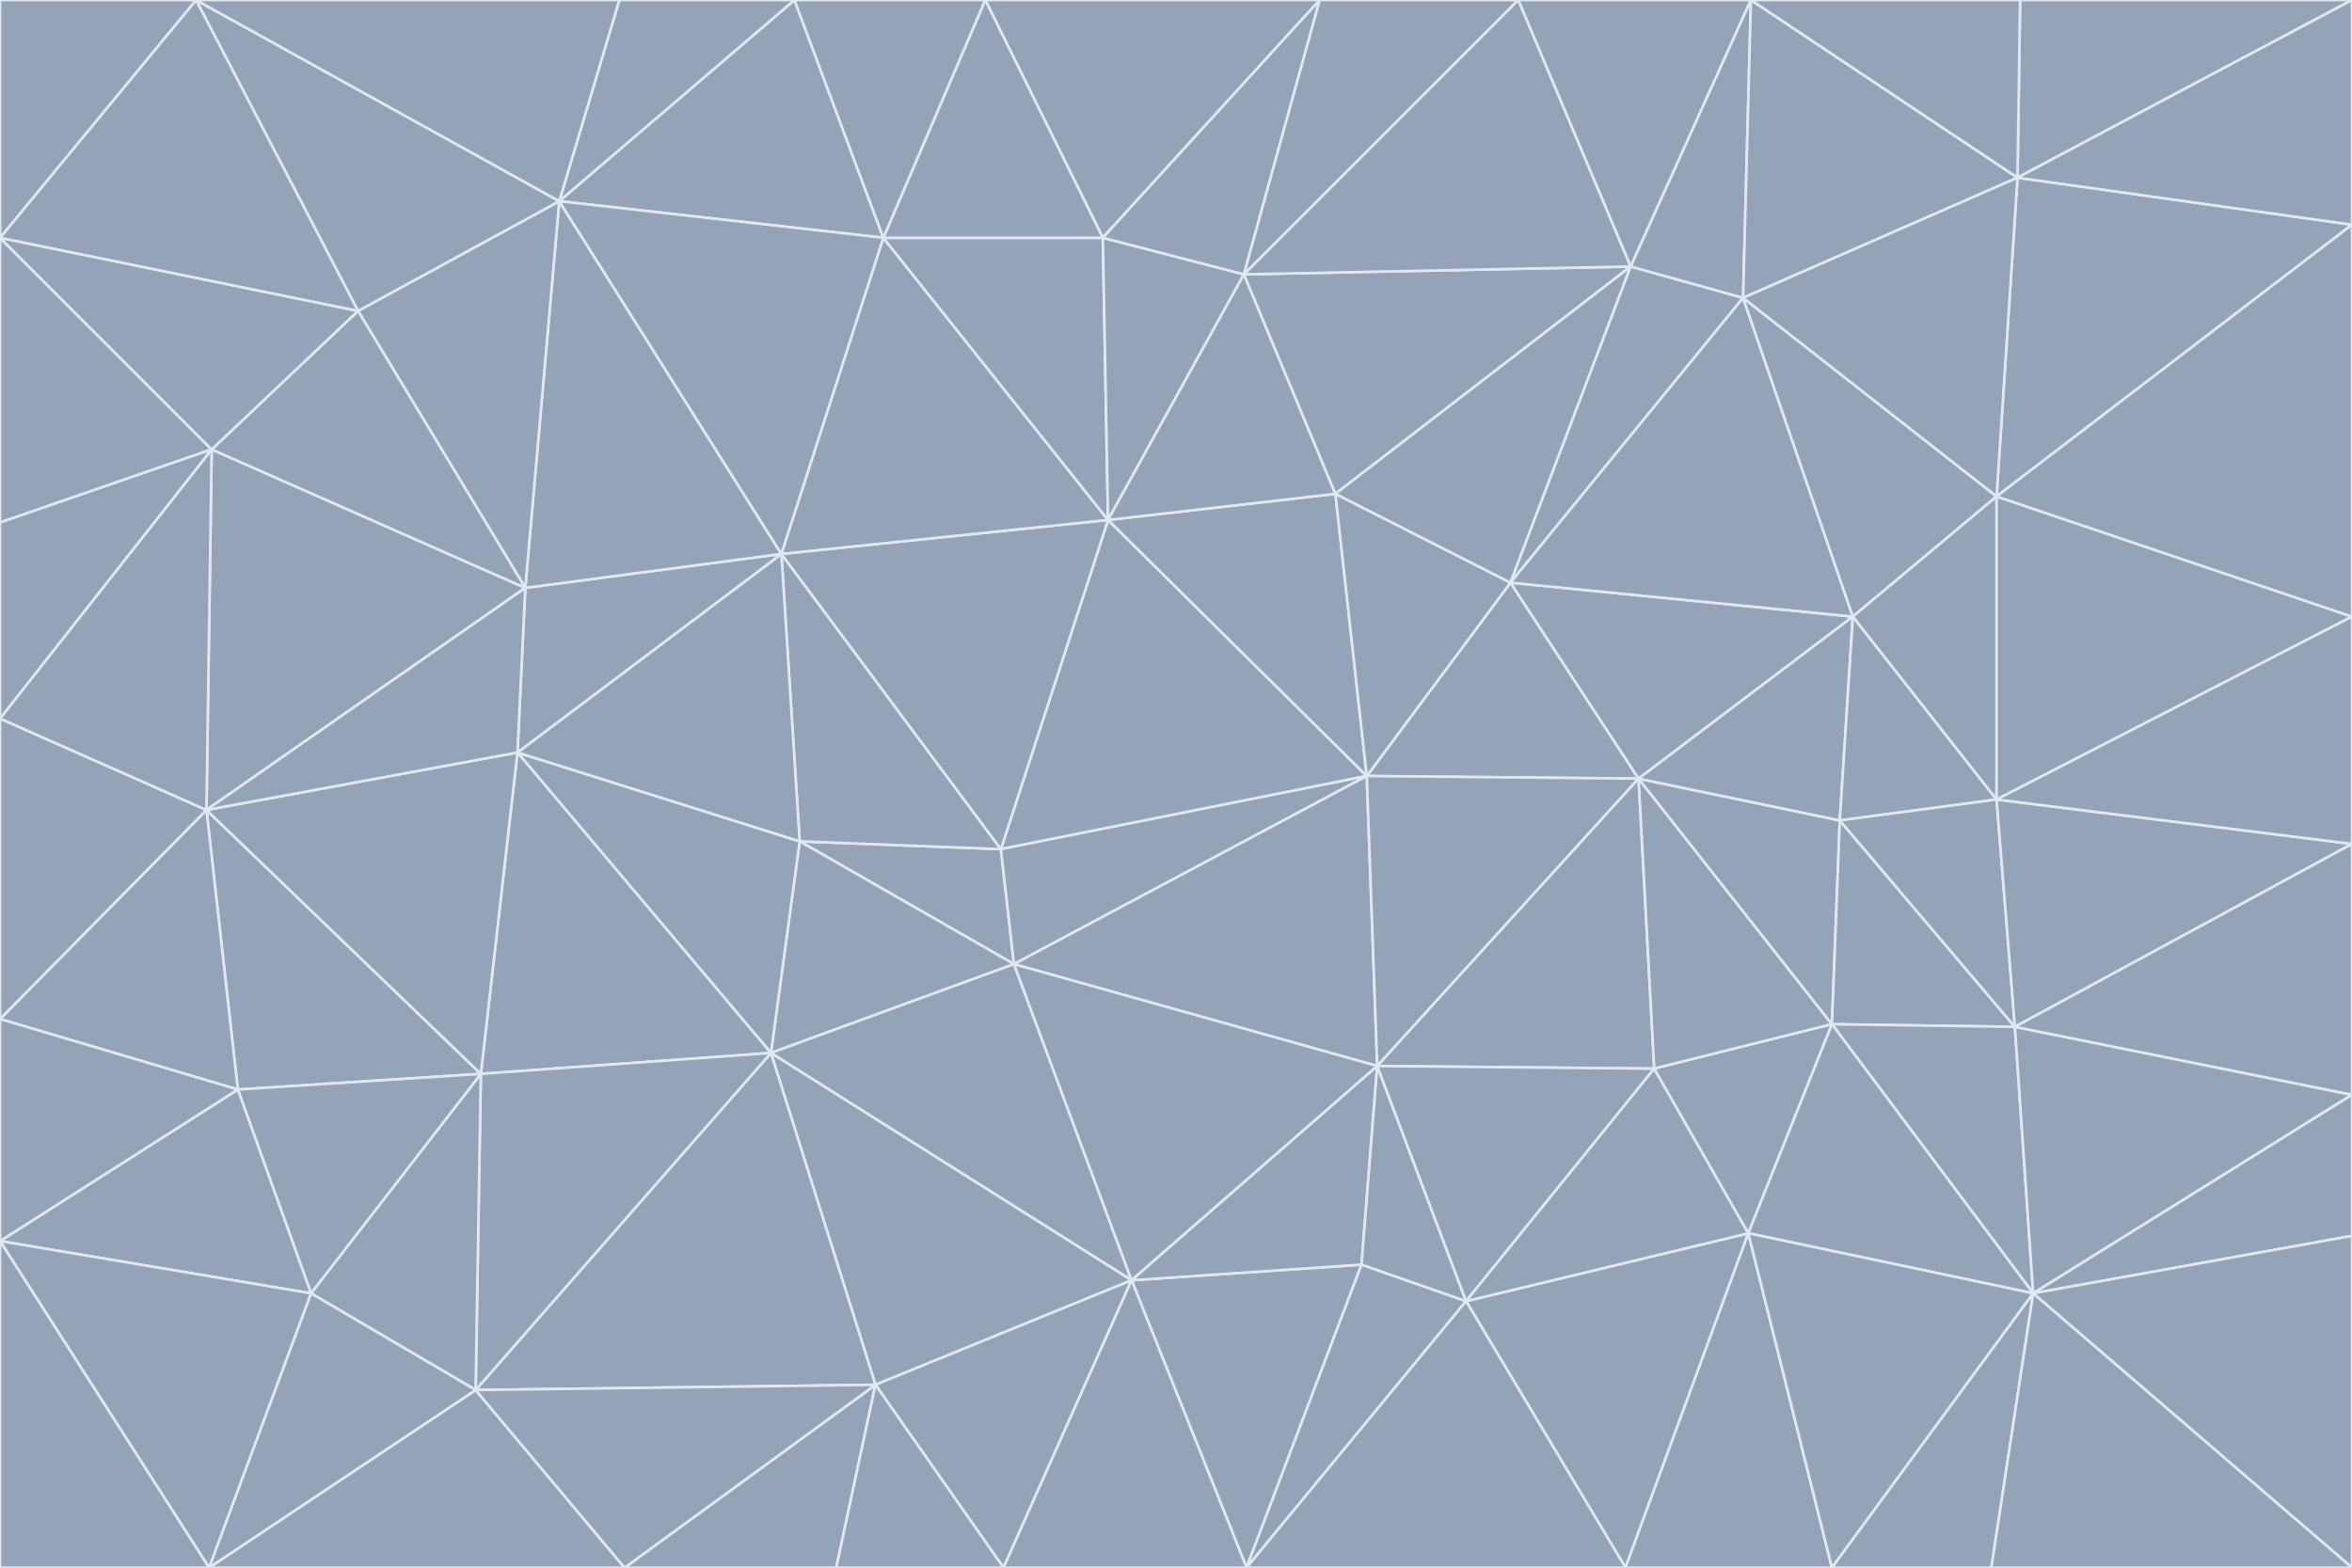 <svg id="visual" viewBox="0 0 900 600" width="900" height="600" xmlns="http://www.w3.org/2000/svg" xmlns:xlink="http://www.w3.org/1999/xlink" version="1.1"><g stroke-width="1" stroke-linejoin="bevel"><path d="M383 325L306 322L388 369Z" fill="#94a3b8" stroke="#e2e8f0"></path><path d="M306 322L295 403L388 369Z" fill="#94a3b8" stroke="#e2e8f0"></path><path d="M383 325L299 212L306 322Z" fill="#94a3b8" stroke="#e2e8f0"></path><path d="M306 322L198 288L295 403Z" fill="#94a3b8" stroke="#e2e8f0"></path><path d="M299 212L198 288L306 322Z" fill="#94a3b8" stroke="#e2e8f0"></path><path d="M295 403L433 490L388 369Z" fill="#94a3b8" stroke="#e2e8f0"></path><path d="M523 297L424 199L383 325Z" fill="#94a3b8" stroke="#e2e8f0"></path><path d="M198 288L184 411L295 403Z" fill="#94a3b8" stroke="#e2e8f0"></path><path d="M295 403L335 530L433 490Z" fill="#94a3b8" stroke="#e2e8f0"></path><path d="M523 297L383 325L388 369Z" fill="#94a3b8" stroke="#e2e8f0"></path><path d="M383 325L424 199L299 212Z" fill="#94a3b8" stroke="#e2e8f0"></path><path d="M182 532L335 530L295 403Z" fill="#94a3b8" stroke="#e2e8f0"></path><path d="M527 408L523 297L388 369Z" fill="#94a3b8" stroke="#e2e8f0"></path><path d="M299 212L201 225L198 288Z" fill="#94a3b8" stroke="#e2e8f0"></path><path d="M79 310L91 417L184 411Z" fill="#94a3b8" stroke="#e2e8f0"></path><path d="M433 490L527 408L388 369Z" fill="#94a3b8" stroke="#e2e8f0"></path><path d="M477 600L521 484L433 490Z" fill="#94a3b8" stroke="#e2e8f0"></path><path d="M433 490L521 484L527 408Z" fill="#94a3b8" stroke="#e2e8f0"></path><path d="M523 297L511 189L424 199Z" fill="#94a3b8" stroke="#e2e8f0"></path><path d="M424 199L338 91L299 212Z" fill="#94a3b8" stroke="#e2e8f0"></path><path d="M184 411L182 532L295 403Z" fill="#94a3b8" stroke="#e2e8f0"></path><path d="M239 600L320 600L335 530Z" fill="#94a3b8" stroke="#e2e8f0"></path><path d="M335 530L384 600L433 490Z" fill="#94a3b8" stroke="#e2e8f0"></path><path d="M320 600L384 600L335 530Z" fill="#94a3b8" stroke="#e2e8f0"></path><path d="M79 310L184 411L198 288Z" fill="#94a3b8" stroke="#e2e8f0"></path><path d="M184 411L119 495L182 532Z" fill="#94a3b8" stroke="#e2e8f0"></path><path d="M422 91L338 91L424 199Z" fill="#94a3b8" stroke="#e2e8f0"></path><path d="M299 212L214 77L201 225Z" fill="#94a3b8" stroke="#e2e8f0"></path><path d="M477 600L561 498L521 484Z" fill="#94a3b8" stroke="#e2e8f0"></path><path d="M521 484L561 498L527 408Z" fill="#94a3b8" stroke="#e2e8f0"></path><path d="M627 298L578 223L523 297Z" fill="#94a3b8" stroke="#e2e8f0"></path><path d="M523 297L578 223L511 189Z" fill="#94a3b8" stroke="#e2e8f0"></path><path d="M91 417L119 495L184 411Z" fill="#94a3b8" stroke="#e2e8f0"></path><path d="M627 298L523 297L527 408Z" fill="#94a3b8" stroke="#e2e8f0"></path><path d="M476 105L422 91L424 199Z" fill="#94a3b8" stroke="#e2e8f0"></path><path d="M81 172L79 310L201 225Z" fill="#94a3b8" stroke="#e2e8f0"></path><path d="M201 225L79 310L198 288Z" fill="#94a3b8" stroke="#e2e8f0"></path><path d="M80 600L239 600L182 532Z" fill="#94a3b8" stroke="#e2e8f0"></path><path d="M182 532L239 600L335 530Z" fill="#94a3b8" stroke="#e2e8f0"></path><path d="M476 105L424 199L511 189Z" fill="#94a3b8" stroke="#e2e8f0"></path><path d="M624 102L476 105L511 189Z" fill="#94a3b8" stroke="#e2e8f0"></path><path d="M384 600L477 600L433 490Z" fill="#94a3b8" stroke="#e2e8f0"></path><path d="M633 409L627 298L527 408Z" fill="#94a3b8" stroke="#e2e8f0"></path><path d="M561 498L633 409L527 408Z" fill="#94a3b8" stroke="#e2e8f0"></path><path d="M304 0L214 77L338 91Z" fill="#94a3b8" stroke="#e2e8f0"></path><path d="M338 91L214 77L299 212Z" fill="#94a3b8" stroke="#e2e8f0"></path><path d="M214 77L137 119L201 225Z" fill="#94a3b8" stroke="#e2e8f0"></path><path d="M137 119L81 172L201 225Z" fill="#94a3b8" stroke="#e2e8f0"></path><path d="M91 417L0 475L119 495Z" fill="#94a3b8" stroke="#e2e8f0"></path><path d="M79 310L0 390L91 417Z" fill="#94a3b8" stroke="#e2e8f0"></path><path d="M0 275L0 390L79 310Z" fill="#94a3b8" stroke="#e2e8f0"></path><path d="M622 600L669 472L561 498Z" fill="#94a3b8" stroke="#e2e8f0"></path><path d="M561 498L669 472L633 409Z" fill="#94a3b8" stroke="#e2e8f0"></path><path d="M633 409L701 392L627 298Z" fill="#94a3b8" stroke="#e2e8f0"></path><path d="M81 172L0 275L79 310Z" fill="#94a3b8" stroke="#e2e8f0"></path><path d="M505 0L377 0L422 91Z" fill="#94a3b8" stroke="#e2e8f0"></path><path d="M422 91L377 0L338 91Z" fill="#94a3b8" stroke="#e2e8f0"></path><path d="M377 0L304 0L338 91Z" fill="#94a3b8" stroke="#e2e8f0"></path><path d="M214 77L75 0L137 119Z" fill="#94a3b8" stroke="#e2e8f0"></path><path d="M669 472L701 392L633 409Z" fill="#94a3b8" stroke="#e2e8f0"></path><path d="M627 298L709 236L578 223Z" fill="#94a3b8" stroke="#e2e8f0"></path><path d="M119 495L80 600L182 532Z" fill="#94a3b8" stroke="#e2e8f0"></path><path d="M0 475L80 600L119 495Z" fill="#94a3b8" stroke="#e2e8f0"></path><path d="M701 392L704 314L627 298Z" fill="#94a3b8" stroke="#e2e8f0"></path><path d="M578 223L624 102L511 189Z" fill="#94a3b8" stroke="#e2e8f0"></path><path d="M476 105L505 0L422 91Z" fill="#94a3b8" stroke="#e2e8f0"></path><path d="M0 390L0 475L91 417Z" fill="#94a3b8" stroke="#e2e8f0"></path><path d="M304 0L237 0L214 77Z" fill="#94a3b8" stroke="#e2e8f0"></path><path d="M0 91L0 200L81 172Z" fill="#94a3b8" stroke="#e2e8f0"></path><path d="M477 600L622 600L561 498Z" fill="#94a3b8" stroke="#e2e8f0"></path><path d="M771 393L704 314L701 392Z" fill="#94a3b8" stroke="#e2e8f0"></path><path d="M0 91L81 172L137 119Z" fill="#94a3b8" stroke="#e2e8f0"></path><path d="M81 172L0 200L0 275Z" fill="#94a3b8" stroke="#e2e8f0"></path><path d="M667 114L624 102L578 223Z" fill="#94a3b8" stroke="#e2e8f0"></path><path d="M704 314L709 236L627 298Z" fill="#94a3b8" stroke="#e2e8f0"></path><path d="M764 306L709 236L704 314Z" fill="#94a3b8" stroke="#e2e8f0"></path><path d="M581 0L505 0L476 105Z" fill="#94a3b8" stroke="#e2e8f0"></path><path d="M709 236L667 114L578 223Z" fill="#94a3b8" stroke="#e2e8f0"></path><path d="M624 102L581 0L476 105Z" fill="#94a3b8" stroke="#e2e8f0"></path><path d="M771 393L701 392L778 495Z" fill="#94a3b8" stroke="#e2e8f0"></path><path d="M771 393L764 306L704 314Z" fill="#94a3b8" stroke="#e2e8f0"></path><path d="M709 236L764 190L667 114Z" fill="#94a3b8" stroke="#e2e8f0"></path><path d="M0 475L0 600L80 600Z" fill="#94a3b8" stroke="#e2e8f0"></path><path d="M670 0L581 0L624 102Z" fill="#94a3b8" stroke="#e2e8f0"></path><path d="M778 495L701 392L669 472Z" fill="#94a3b8" stroke="#e2e8f0"></path><path d="M75 0L0 91L137 119Z" fill="#94a3b8" stroke="#e2e8f0"></path><path d="M622 600L701 600L669 472Z" fill="#94a3b8" stroke="#e2e8f0"></path><path d="M237 0L75 0L214 77Z" fill="#94a3b8" stroke="#e2e8f0"></path><path d="M764 306L764 190L709 236Z" fill="#94a3b8" stroke="#e2e8f0"></path><path d="M667 114L670 0L624 102Z" fill="#94a3b8" stroke="#e2e8f0"></path><path d="M900 236L764 190L764 306Z" fill="#94a3b8" stroke="#e2e8f0"></path><path d="M701 600L778 495L669 472Z" fill="#94a3b8" stroke="#e2e8f0"></path><path d="M900 86L772 68L764 190Z" fill="#94a3b8" stroke="#e2e8f0"></path><path d="M772 68L670 0L667 114Z" fill="#94a3b8" stroke="#e2e8f0"></path><path d="M701 600L762 600L778 495Z" fill="#94a3b8" stroke="#e2e8f0"></path><path d="M75 0L0 0L0 91Z" fill="#94a3b8" stroke="#e2e8f0"></path><path d="M900 323L764 306L771 393Z" fill="#94a3b8" stroke="#e2e8f0"></path><path d="M764 190L772 68L667 114Z" fill="#94a3b8" stroke="#e2e8f0"></path><path d="M900 0L773 0L772 68Z" fill="#94a3b8" stroke="#e2e8f0"></path><path d="M772 68L773 0L670 0Z" fill="#94a3b8" stroke="#e2e8f0"></path><path d="M900 419L771 393L778 495Z" fill="#94a3b8" stroke="#e2e8f0"></path><path d="M900 419L900 323L771 393Z" fill="#94a3b8" stroke="#e2e8f0"></path><path d="M900 473L900 419L778 495Z" fill="#94a3b8" stroke="#e2e8f0"></path><path d="M900 323L900 236L764 306Z" fill="#94a3b8" stroke="#e2e8f0"></path><path d="M900 600L900 473L778 495Z" fill="#94a3b8" stroke="#e2e8f0"></path><path d="M762 600L900 600L778 495Z" fill="#94a3b8" stroke="#e2e8f0"></path><path d="M900 236L900 86L764 190Z" fill="#94a3b8" stroke="#e2e8f0"></path><path d="M900 86L900 0L772 68Z" fill="#94a3b8" stroke="#e2e8f0"></path></g></svg>